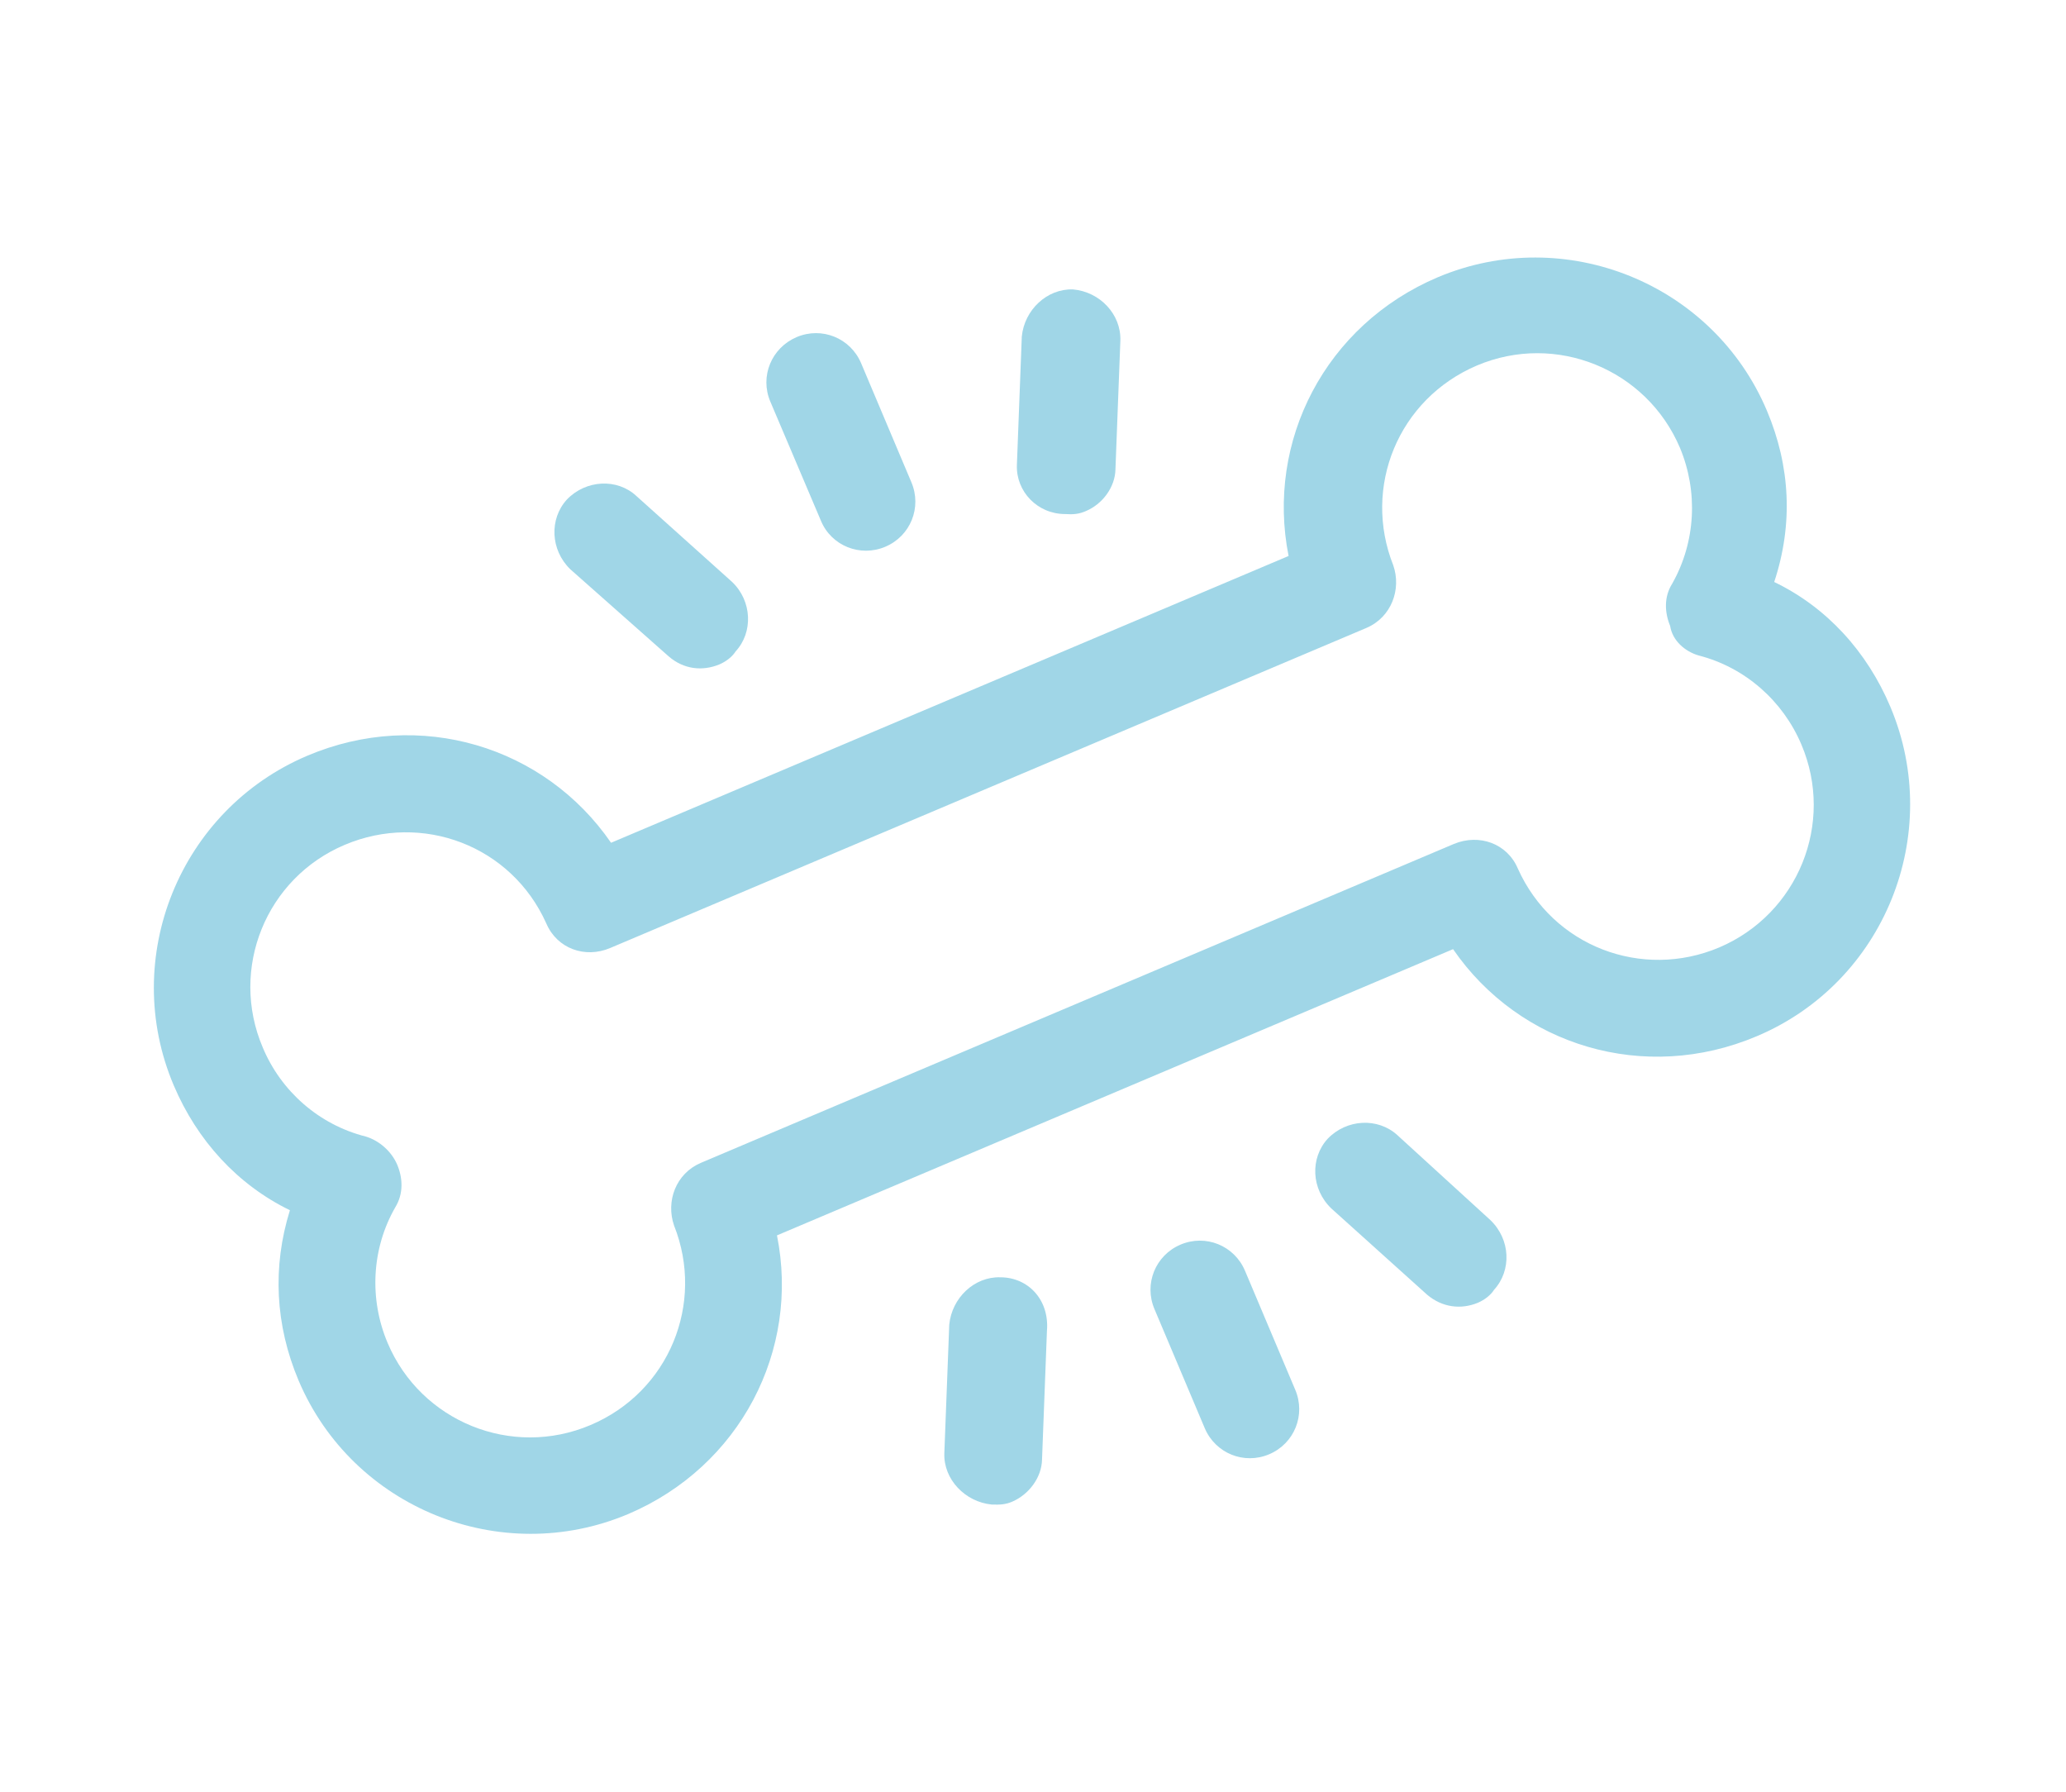 <svg width="71.474" height="61.968" viewBox="0 0 71.475 61.968" fill="none" xmlns="http://www.w3.org/2000/svg" xmlns:xlink="http://www.w3.org/1999/xlink">
	<desc>
			Created with Pixso.
	</desc>
	<defs/>
	<path id="Vector" d="M61.13 14.21C59.27 9.8 54.15 7.73 49.74 9.59C45.85 11.24 43.79 15.26 44.58 19.23L21.14 29.15C18.84 25.81 14.52 24.49 10.63 26.14C6.22 28.01 4.14 33.13 6.01 37.54C6.82 39.45 8.22 40.98 10.03 41.86C9.42 43.82 9.52 45.83 10.33 47.75C12.2 52.16 17.32 54.23 21.73 52.37C25.61 50.72 27.68 46.7 26.88 42.73L50.27 32.83C52.57 36.17 56.89 37.49 60.78 35.84C65.19 33.98 67.26 28.86 65.4 24.45C64.59 22.53 63.19 21 61.38 20.13C62.04 18.14 61.94 16.13 61.13 14.21ZM58.76 22.67C60.37 23.08 61.68 24.24 62.32 25.75C63.48 28.48 62.2 31.61 59.48 32.77C56.81 33.9 53.72 32.74 52.51 30.04C52.14 29.17 51.17 28.83 50.3 29.19L24.25 40.22C23.38 40.59 23.03 41.55 23.32 42.39C24.39 45.08 23.15 48.14 20.43 49.29C17.7 50.45 14.56 49.17 13.41 46.45C12.77 44.94 12.85 43.19 13.68 41.75C13.96 41.29 13.94 40.75 13.74 40.28C13.54 39.82 13.12 39.45 12.65 39.31C11.03 38.9 9.72 37.74 9.09 36.23C7.93 33.51 9.2 30.37 11.93 29.22C14.6 28.09 17.69 29.24 18.9 31.94C19.27 32.81 20.24 33.16 21.11 32.79L47.27 21.72C48.14 21.35 48.49 20.38 48.2 19.55C47.13 16.85 48.37 13.8 51.1 12.64C53.82 11.49 56.96 12.76 58.12 15.49C58.75 17 58.67 18.74 57.85 20.19C57.56 20.65 57.59 21.19 57.78 21.65C57.86 22.16 58.29 22.53 58.76 22.67Z" fill="#A0D6E7" fill-opacity="1" fill-rule="evenodd"/>
	<path id="Vector" d="M30.63 18.91C31.5 18.54 31.9 17.55 31.53 16.68L29.79 12.56C29.42 11.69 28.43 11.29 27.56 11.66C26.69 12.03 26.28 13.02 26.65 13.89L28.4 18.01C28.76 18.88 29.76 19.28 30.63 18.91Z" fill="#A0D6E7" fill-opacity="1" fill-rule="evenodd"/>
	<path id="Vector" d="M36.85 17.78C37.13 17.8 37.33 17.78 37.56 17.68C38.14 17.44 38.58 16.85 38.59 16.23L38.76 11.78C38.79 10.87 38.05 10.09 37.12 10.01C36.22 9.98 35.44 10.72 35.35 11.64L35.18 16.09C35.15 17 35.89 17.78 36.85 17.78Z" fill="#A0D6E7" fill-opacity="1" fill-rule="evenodd"/>
	<path id="Vector" d="M23.13 22.7C23.66 23.16 24.31 23.22 24.89 22.98C25.12 22.88 25.33 22.72 25.45 22.53C26.06 21.87 26.02 20.79 25.33 20.13L22.01 17.15C21.35 16.54 20.27 16.59 19.61 17.28C19 17.95 19.04 19.02 19.73 19.69L23.13 22.7Z" fill="#A0D6E7" fill-opacity="1" fill-rule="evenodd"/>
	<path id="Vector" d="M40.84 43.05C39.97 43.42 39.57 44.41 39.94 45.28L41.68 49.4C42.05 50.27 43.04 50.67 43.91 50.3C44.78 49.93 45.18 48.94 44.81 48.07L43.07 43.95C42.7 43.08 41.71 42.68 40.84 43.05Z" fill="#A0D6E7" fill-opacity="1" fill-rule="evenodd"/>
	<path id="Vector" d="M34.61 44.18C33.71 44.15 32.93 44.89 32.84 45.82L32.67 50.27C32.64 51.17 33.39 51.95 34.31 52.04C34.59 52.05 34.79 52.04 35.02 51.94C35.6 51.69 36.04 51.1 36.05 50.48L36.22 46.03C36.31 44.96 35.57 44.18 34.61 44.18Z" fill="#A0D6E7" fill-opacity="1" fill-rule="evenodd"/>
	<path id="Vector" d="M48.34 39.26C47.67 38.65 46.59 38.7 45.93 39.39C45.32 40.06 45.36 41.13 46.06 41.8L49.37 44.78C49.9 45.23 50.55 45.3 51.13 45.06C51.36 44.96 51.57 44.8 51.69 44.61C52.3 43.94 52.26 42.87 51.56 42.2L48.34 39.26Z" fill="#A0D6E7" fill-opacity="1" fill-rule="evenodd"/>
</svg>
